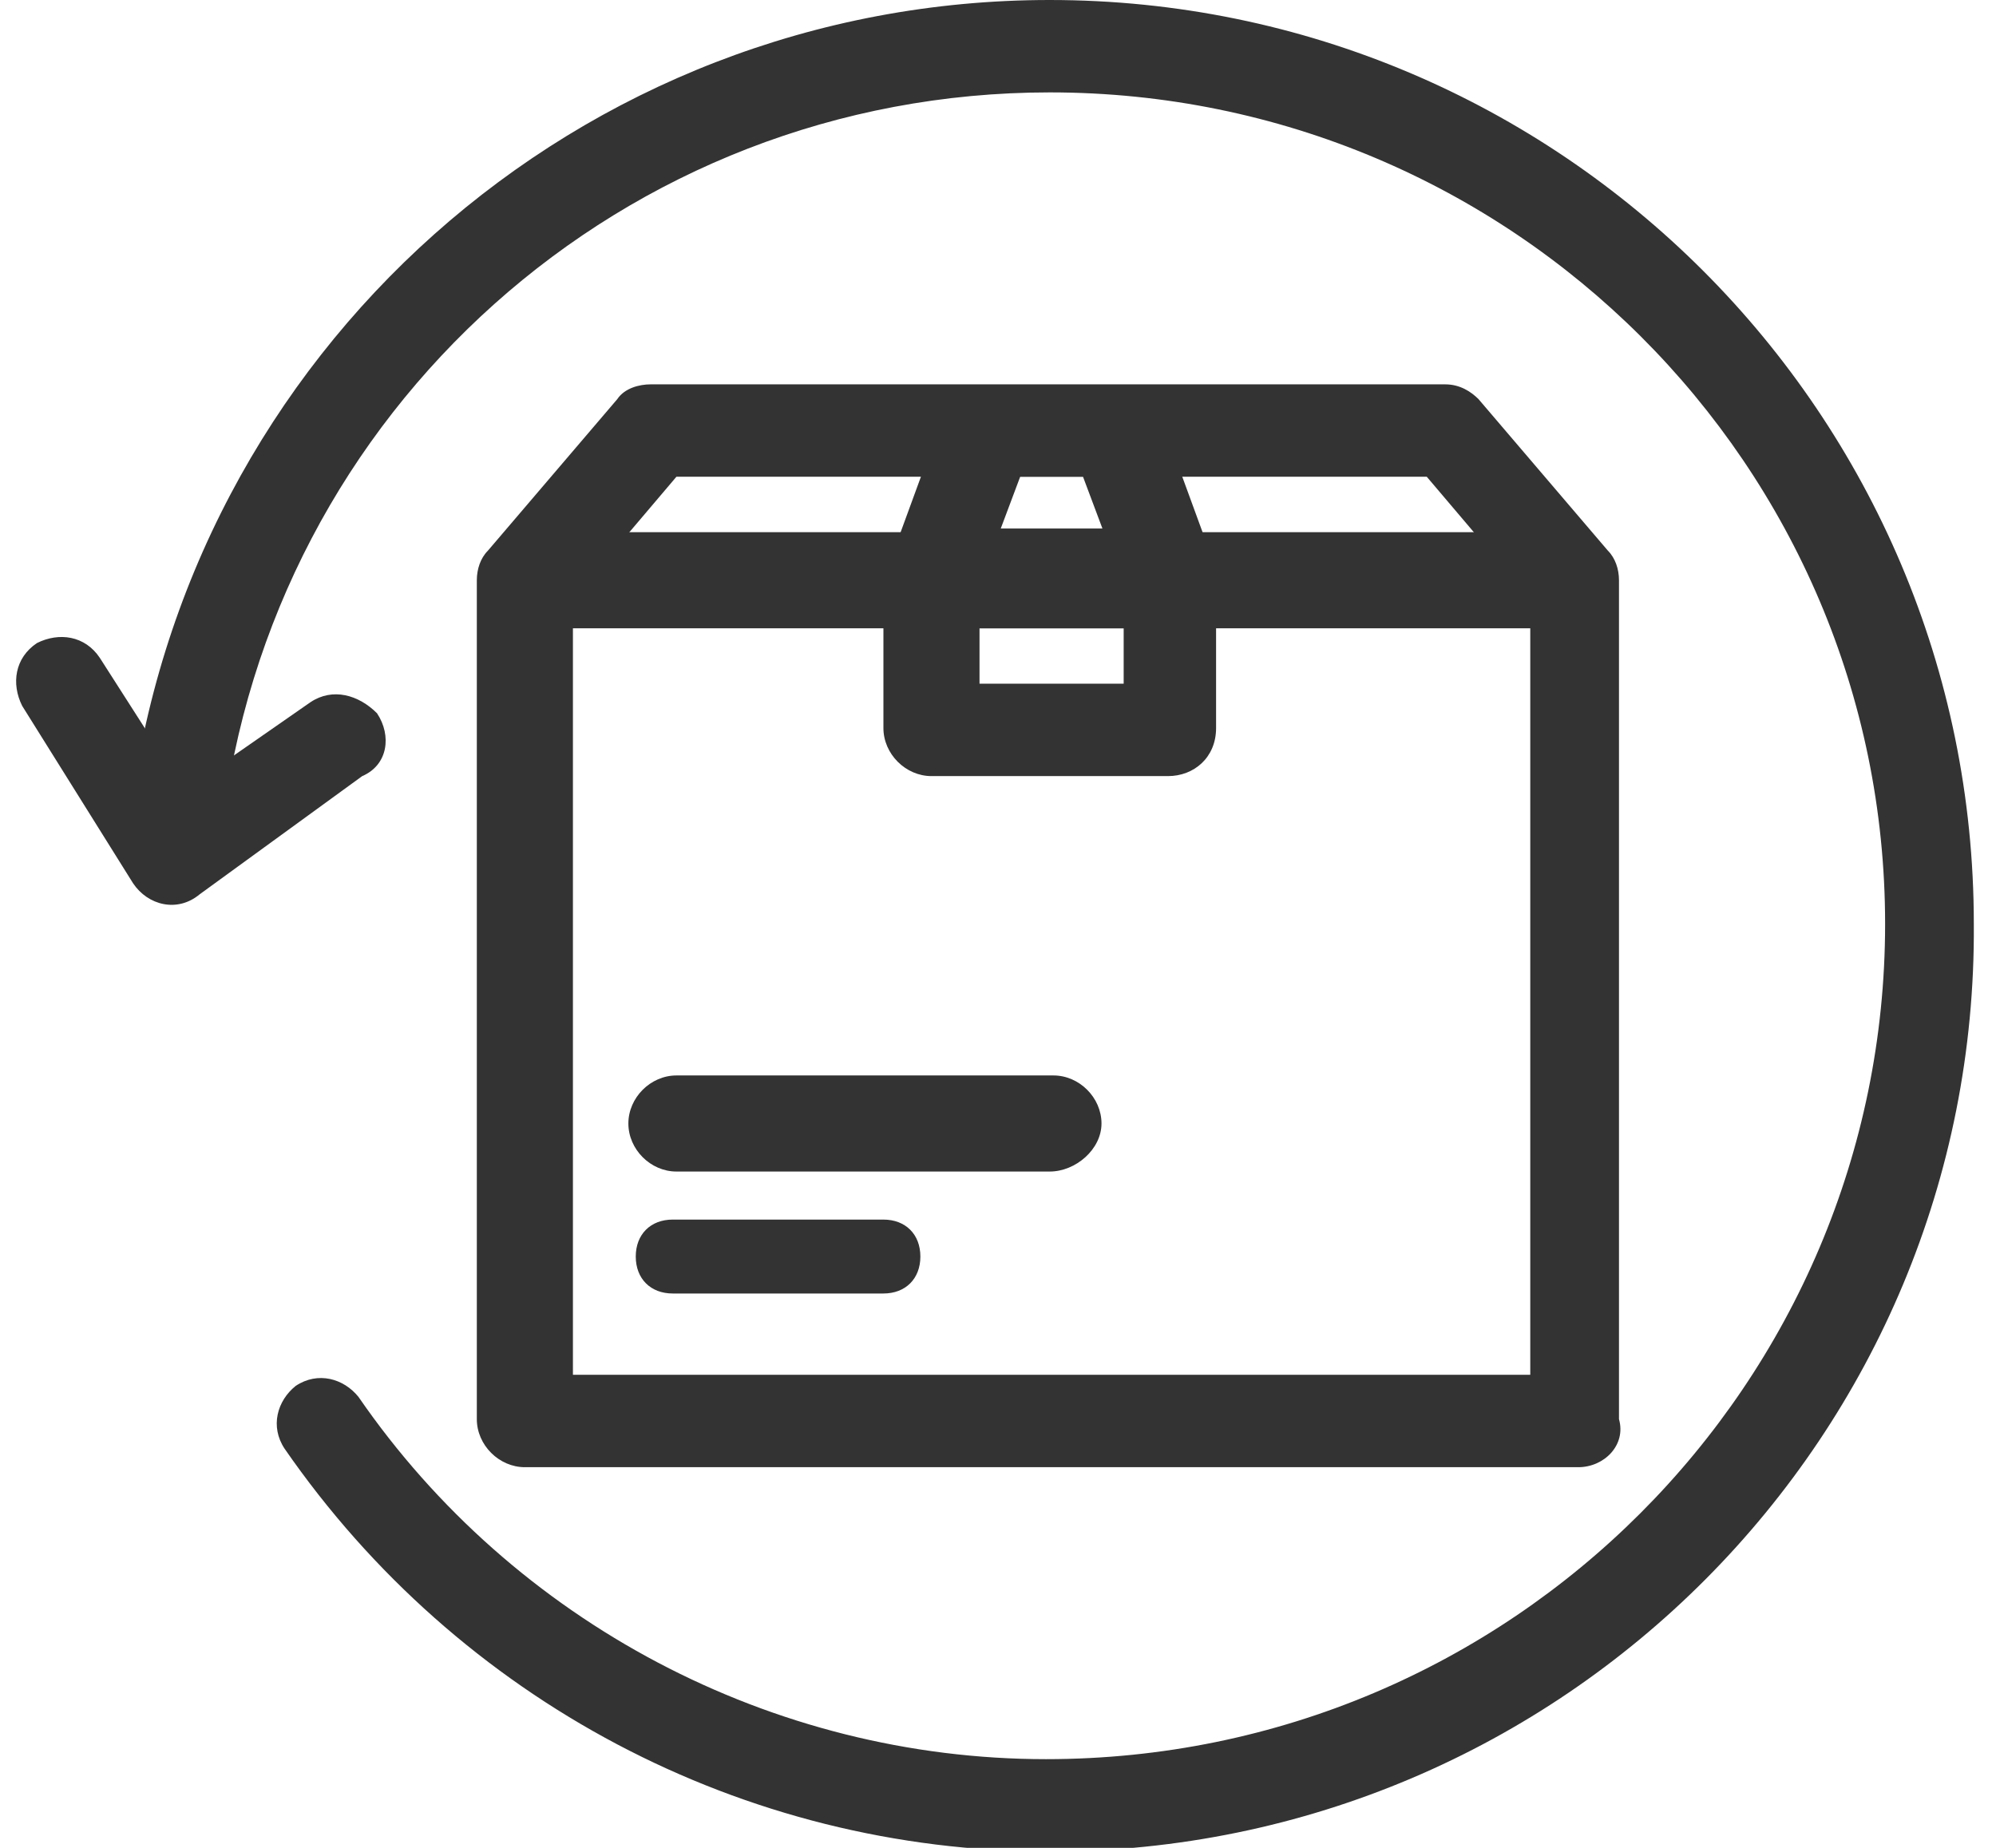 <?xml version="1.0" encoding="utf-8"?>
<!-- Generator: Adobe Illustrator 24.0.1, SVG Export Plug-In . SVG Version: 6.00 Build 0)  -->
<svg version="1.1" id="Capa_1" xmlns="http://www.w3.org/2000/svg" xmlns:xlink="http://www.w3.org/1999/xlink" x="0px" y="0px"
	 viewBox="0 0 54 50" style="enable-background:new 0 0 54 50;" xml:space="preserve">
<style type="text/css">
	.st0{fill:#333333;}
	.st1{fill:none;stroke:#333333;stroke-width:2;stroke-linecap:round;stroke-miterlimit:10;}
	.st2{fill:none;stroke:#333333;stroke-width:2.5;stroke-linecap:round;stroke-linejoin:round;}
	.st3{fill:none;stroke:#333333;stroke-width:2.5;stroke-linecap:round;stroke-miterlimit:10;}
	.st4{fill:none;stroke:#333333;stroke-width:2.5;stroke-linecap:round;stroke-linejoin:round;stroke-miterlimit:10;}
</style>
<g>
	<path class="st0" d="M23.9,35h-5.7c-0.6,0-1-0.4-1-1s0.4-1,1-1h5.7c0.6,0,1,0.4,1,1S24.5,35,23.9,35z"/>
</g>
<g>
	<g>
		<path class="st0" d="M28.4,50.1c-8.3,0-16-4.1-20.7-10.9c-0.4-0.6-0.2-1.3,0.3-1.7c0.6-0.4,1.3-0.2,1.7,0.3
			c4.2,6.1,11.2,9.8,18.6,9.8C40.9,47.6,51,37.4,51,25S40.9,2.5,28.4,2.5c-11.5,0-21.1,8.6-22.4,20c-0.1,0.7-0.7,1.2-1.4,1.1
			c-0.7-0.1-1.2-0.7-1.1-1.4C5,9.5,15.7,0,28.4,0c13.8,0,25,11.2,25,25C53.5,38.8,42.3,50.1,28.4,50.1z"/>
	</g>
	<g>
		<g>
			<path class="st0" d="M10.2,19.3L10.2,19.3C9.7,18.8,9,18.6,8.4,19l-2.3,1.6c-0.6,0.4-1.4,0.3-1.8-0.3l-1.6-2.5
				c-0.4-0.6-1.1-0.7-1.7-0.4l0,0c-0.6,0.4-0.7,1.1-0.4,1.7l3,4.8c0.4,0.6,1.2,0.8,1.8,0.3l4.4-3.2C10.5,20.7,10.6,19.9,10.2,19.3z"
				/>
		</g>
	</g>
</g>
<g>
	<path class="st0" d="M28.4,31.7H18.3c-0.7,0-1.3-0.6-1.3-1.3s0.6-1.3,1.3-1.3h10.2c0.7,0,1.3,0.6,1.3,1.3S29.1,31.7,28.4,31.7z"/>
</g>
<g>
	<g>
		<path class="st0" d="M42.7,39.7H14.2c-0.7,0-1.3-0.6-1.3-1.3V15.7c0-0.3,0.1-0.6,0.3-0.8l3.5-4.1c0.2-0.3,0.6-0.4,0.9-0.4h21.5
			c0.4,0,0.7,0.2,0.9,0.4l3.5,4.1c0.2,0.2,0.3,0.5,0.3,0.8v22.7C44,39.1,43.4,39.7,42.7,39.7z M15.4,37.2h26v-21l-2.8-3.3H18.3
			l-2.8,3.3V37.2z"/>
	</g>
	<g>
		<path class="st0" d="M31.6,21h-6.4c-0.7,0-1.3-0.6-1.3-1.3v-4.1c0-0.7,0.6-1.3,1.3-1.3h6.4c0.7,0,1.3,0.6,1.3,1.3v4.1
			C32.9,20.5,32.3,21,31.6,21z M26.5,18.5h3.9V17h-3.9V18.5z"/>
	</g>
	<g>
		<path class="st0" d="M31.6,17h-6.4c-0.4,0-0.8-0.2-1-0.5c-0.2-0.3-0.3-0.8-0.2-1.1l1.5-4.1c0.2-0.5,0.6-0.8,1.2-0.8h3.5
			c0.5,0,1,0.3,1.2,0.8l1.5,4.1c0.1,0.4,0.1,0.8-0.2,1.1C32.4,16.8,32.1,17,31.6,17z M27,14.5h2.9l-0.6-1.6h-1.7L27,14.5z"/>
	</g>
	<g>
		<path class="st0" d="M41.7,17H15.1c-0.7,0-1.3-0.6-1.3-1.3s0.6-1.3,1.3-1.3h26.6c0.7,0,1.3,0.6,1.3,1.3S42.4,17,41.7,17z"/>
	</g>
</g>
<line class="st1" x1="140.1" y1="34" x2="145.8" y2="34"/>
<g>
	<g>
		<path class="st2" d="M126.7,22.3c1.3-11.9,11.4-21.1,23.6-21.1c13.1,0,23.8,10.7,23.8,23.8s-10.7,23.8-23.8,23.8
			c-8.1,0-15.3-4.1-19.6-10.3"/>
		<g>
			<polygon class="st0" points="138.7,16.2 137.2,14.2 127.2,21.4 120.7,10.9 118.6,12.3 126.5,25 			"/>
		</g>
	</g>
</g>
<line class="st3" x1="140.1" y1="30.4" x2="150.3" y2="30.4"/>
<g>
	<polygon class="st4" points="161.1,11.6 139.5,11.6 136,15.7 136,38.4 164.5,38.4 164.5,15.7 	"/>
	<rect x="147.1" y="15.7" class="st4" width="6.4" height="4.1"/>
	<polygon class="st4" points="153.5,15.7 147.1,15.7 148.5,11.6 152,11.6 	"/>
	<line class="st4" x1="164.5" y1="15.7" x2="136" y2="15.7"/>
</g>
</svg>
